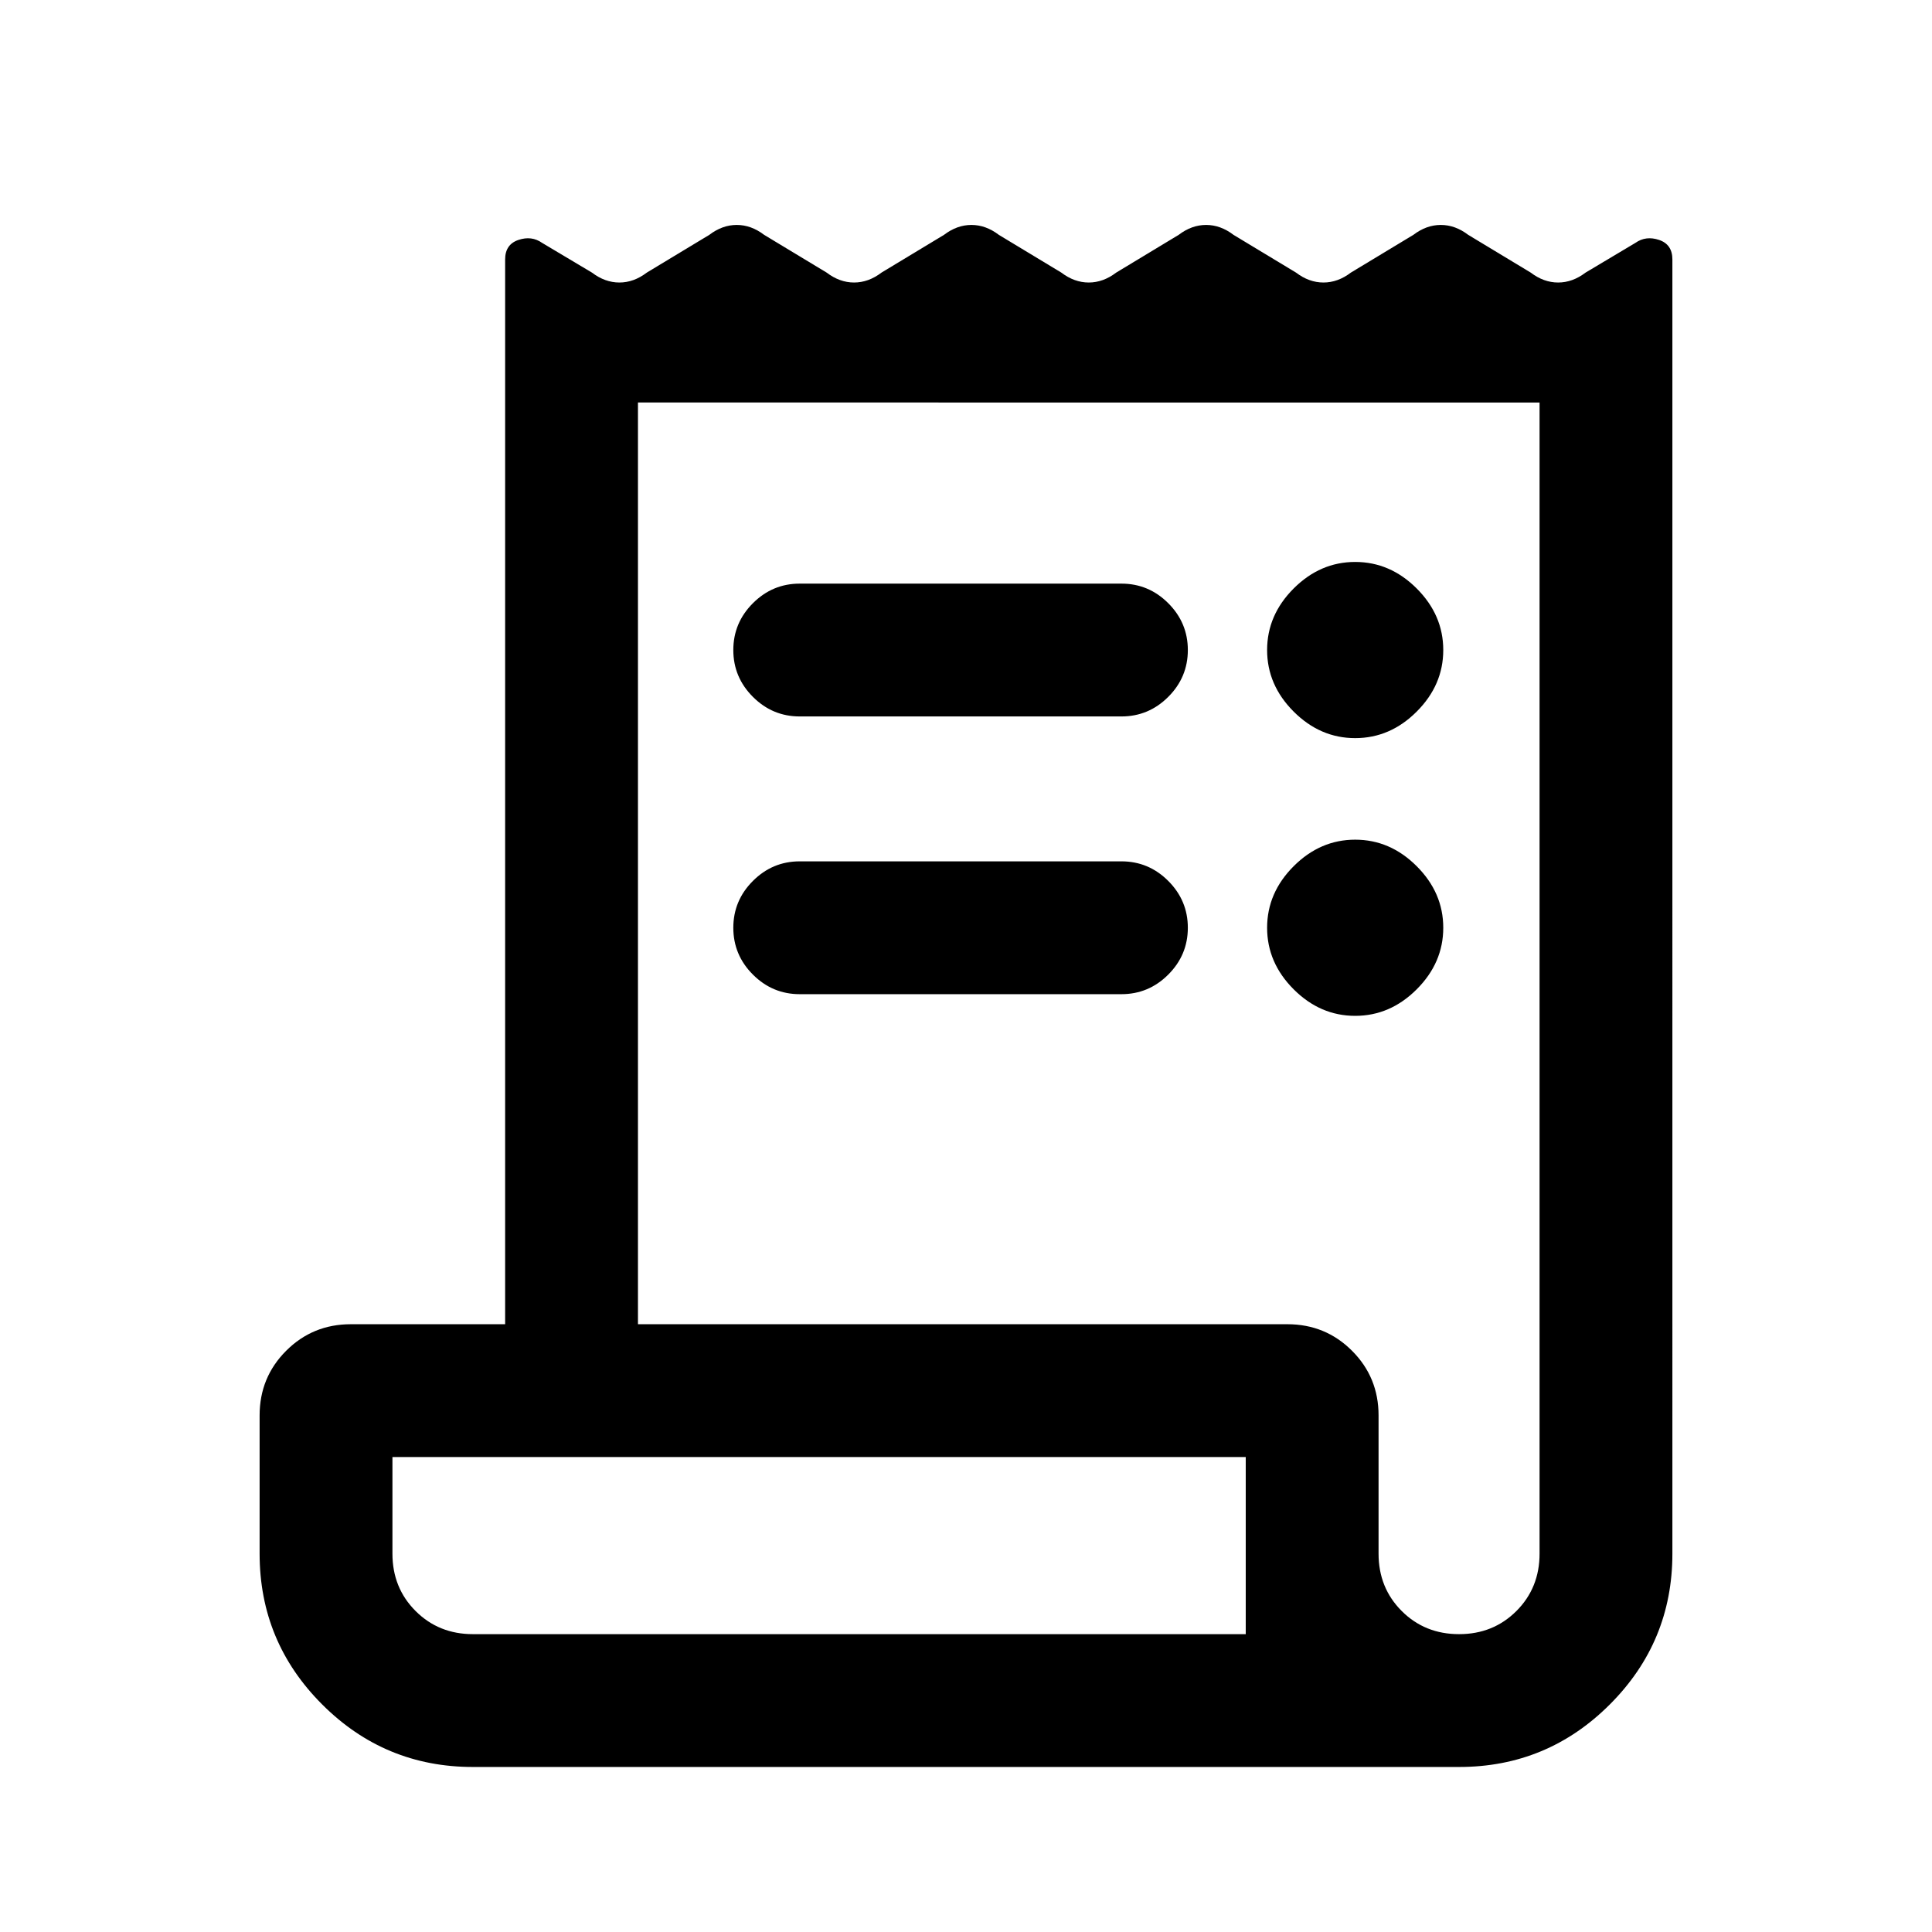 <svg xmlns="http://www.w3.org/2000/svg" height="24" viewBox="0 -960 960 960" width="24"><path d="M235-82q-43.85 0-74.92-31.08Q129-144.15 129-188v-68.69q0-18.93 13.19-32.12Q155.38-302 174.31-302H251v-529.08q0-7.46 6.58-9.69 6.57-2.23 11.8 1.46l24.77 14.77q6.47 4.92 13.62 4.92 7.15 0 13.61-4.92l31.08-18.77q6.46-4.92 13.62-4.92 7.15 0 13.61 4.92l31.08 18.77q6.46 4.92 13.61 4.92 7.16 0 13.62-4.92l31.08-18.77q6.46-4.92 13.61-4.92 7.16 0 13.62 4.92l31.07 18.77q6.47 4.92 13.62 4.92 7.15 0 13.62-4.92l31.07-18.77q6.46-4.92 13.62-4.92 7.15 0 13.61 4.92L644-824.54q6.46 4.92 13.62 4.92 7.15 0 13.61-4.92l31.08-18.77q6.46-4.92 13.61-4.92 7.16 0 13.62 4.92l31.08 18.77q6.46 4.92 13.61 4.92 7.15 0 13.62-4.92l24.77-14.77q5.23-3.69 11.8-1.46 6.58 2.23 6.58 9.69V-188q0 43.85-31.08 74.92Q768.85-82 725-82H235Zm490-66q17 0 28.5-11.5T765-188v-572H317v458h322.69q18.93 0 32.12 13.19Q685-275.62 685-256.69V-188q0 17 11.5 28.5T725-148ZM397.38-670h159.85q13.54 0 23.27 9.73t9.73 23.27q0 13.54-9.73 23.27T557.23-604H397.38q-13.53 0-23.26-9.73-9.74-9.73-9.74-23.27t9.74-23.27q9.73-9.73 23.26-9.73Zm0 138h159.85q13.54 0 23.27 9.73t9.73 23.27q0 13.54-9.73 23.27T557.23-466H397.38q-13.53 0-23.26-9.73-9.74-9.73-9.74-23.27t9.74-23.27q9.73-9.73 23.26-9.73Zm276-61.23q-17.38 0-30.57-13.19-13.19-13.2-13.19-30.58t13.19-30.58q13.19-13.19 30.57-13.19 17.39 0 30.58 13.19 13.19 13.2 13.19 30.58t-13.19 30.58q-13.19 13.19-30.58 13.19Zm0 138q-17.38 0-30.57-13.19-13.19-13.2-13.19-30.58t13.19-30.58q13.19-13.19 30.57-13.19 17.39 0 30.58 13.19 13.19 13.2 13.19 30.58t-13.19 30.58q-13.19 13.19-30.58 13.19ZM235-148h384v-88H195v48q0 17 11.5 28.5T235-148Zm-40 0v-88 88Z"/></svg>